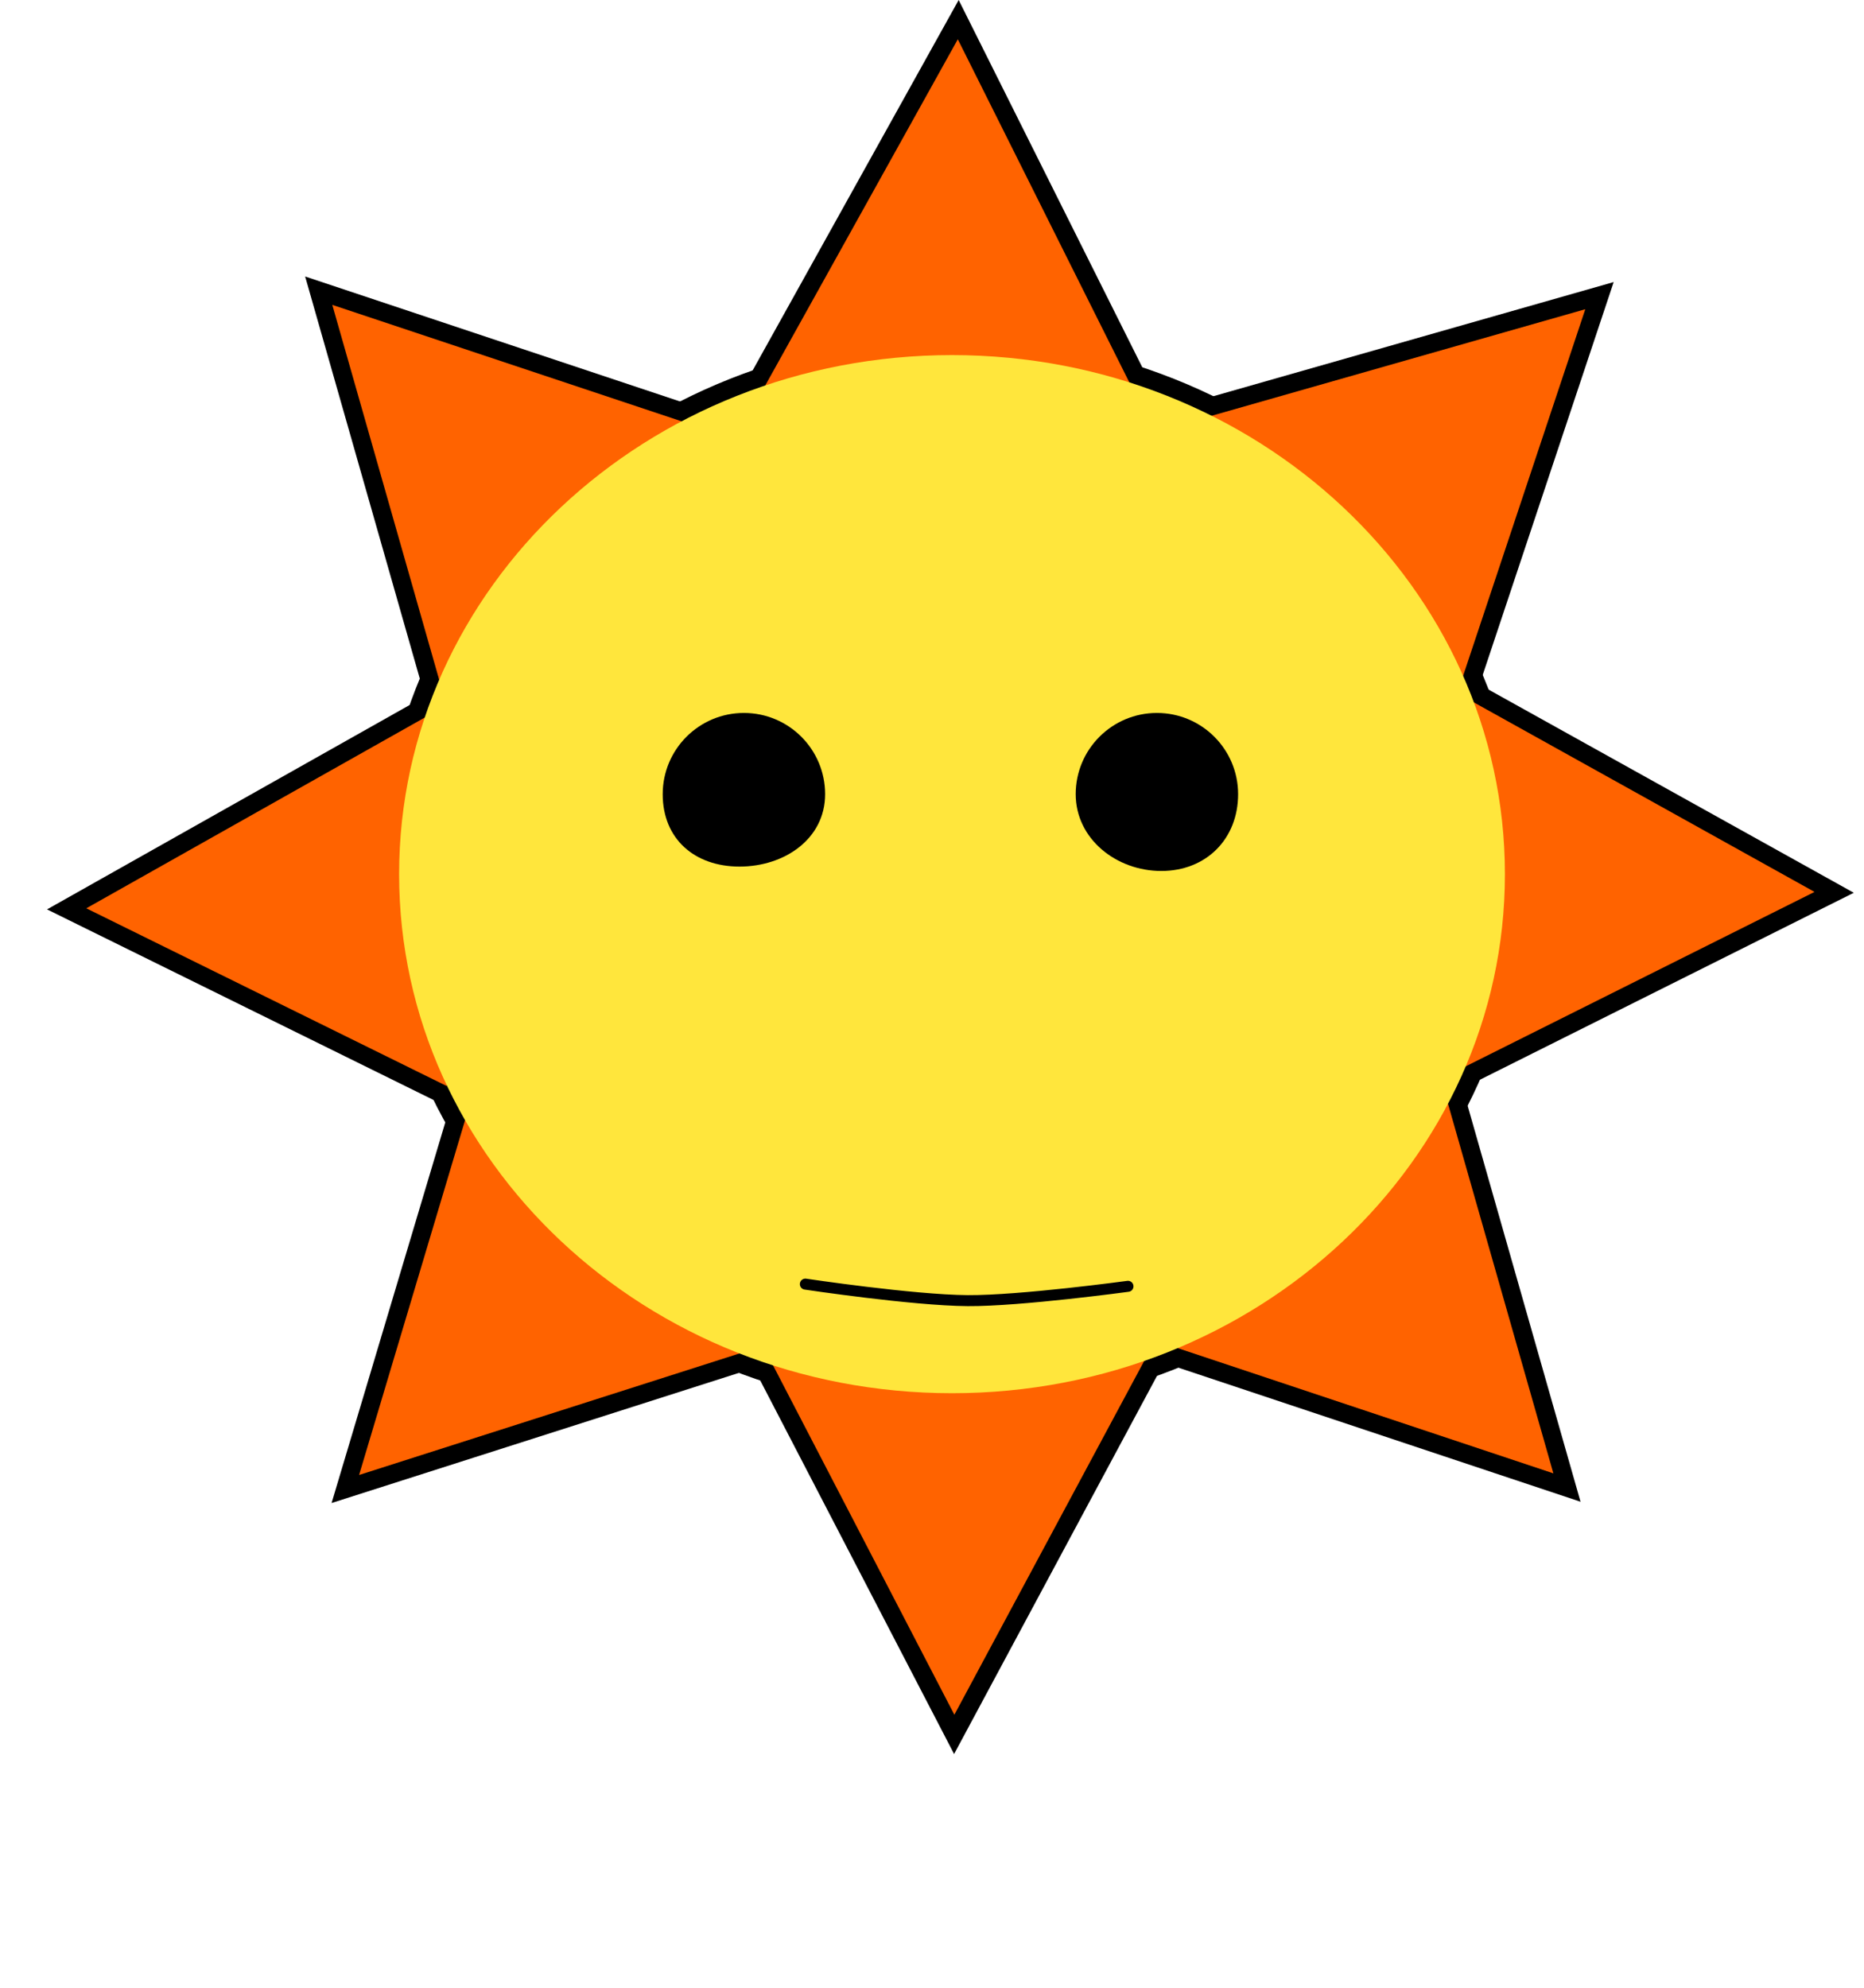 <svg version="1.1" xmlns="http://www.w3.org/2000/svg" xmlns:xlink="http://www.w3.org/1999/xlink" width="254.183" height="271.033" viewBox="0,0,254.183,271.033"><g transform="translate(-190.179,-27.891)"><g stroke-miterlimit="10"><path d="M190.179,298.925v-267.725h254.183v267.725z" fill="none" stroke="none" stroke-width="0" stroke-linecap="butt"/><path d="" fill="none" stroke="#000000" stroke-width="2" stroke-linecap="round"/><g stroke="#000000"><path d="M295.35,213.583l50.88,-0.17l-25.909,48.281z" fill="#ff6300" stroke-width="5" stroke-linecap="round"/><path d="M254.662,177.065l36.679,35.263l-52.195,16.675z" fill="#ff6300" stroke-width="5" stroke-linecap="round"/><path d="M249.169,125.124l1.923,50.844l-49.145,-24.23z" fill="#ff6300" stroke-width="5" stroke-linecap="round"/><path d="M286.916,86.6l-36.399,35.552l-15.025,-52.694z" fill="#ff6300" stroke-width="5" stroke-linecap="round"/><path d="M345.031,81.729l-50.877,-0.599l26.636,-47.884z" fill="#ff6300" stroke-width="5" stroke-linecap="round"/><path d="M389.214,121.477l-35.552,-36.399l52.694,-15.025z" fill="#ff6300" stroke-width="5" stroke-linecap="round"/><path d="M389.133,173.743l0.599,-50.877l47.884,26.636z" fill="#ff6300" stroke-width="5" stroke-linecap="round"/><path d="M350.581,211.641l36.399,-35.552l15.025,52.694z" fill="#ff6300" stroke-width="5" stroke-linecap="round"/><path d="M244.604,147.08c0,-39.087 33.756,-70.773 75.396,-70.773c41.64,0 75.396,31.686 75.396,70.773c0,39.087 -33.756,70.773 -75.396,70.773c-41.64,0 -75.396,-31.686 -75.396,-70.773z" fill="#ffe63c" stroke-width="5" stroke-linecap="butt"/><path d="M295.35,213.583l50.88,-0.17l-25.909,48.281z" fill="#ff6300" stroke-width="0" stroke-linecap="round"/><path d="M254.662,177.065l36.679,35.263l-52.195,16.675z" fill="#ff6300" stroke-width="0" stroke-linecap="round"/><path d="M249.169,125.124l1.923,50.844l-49.145,-24.23z" fill="#ff6300" stroke-width="0" stroke-linecap="round"/><path d="M286.916,86.6l-36.399,35.552l-15.025,-52.694z" fill="#ff6300" stroke-width="0" stroke-linecap="round"/><path d="M345.031,81.729l-50.877,-0.599l26.636,-47.884z" fill="#ff6300" stroke-width="0" stroke-linecap="round"/><path d="M389.214,121.477l-35.552,-36.399l52.694,-15.025z" fill="#ff6300" stroke-width="0" stroke-linecap="round"/><path d="M389.133,173.743l0.599,-50.877l47.884,26.636z" fill="#ff6300" stroke-width="0" stroke-linecap="round"/><path d="M350.581,211.641l36.399,-35.552l15.025,52.694z" fill="#ff6300" stroke-width="0" stroke-linecap="round"/><path d="M244.604,147.08c0,-39.087 33.756,-70.773 75.396,-70.773c41.64,0 75.396,31.686 75.396,70.773c0,39.087 -33.756,70.773 -75.396,70.773c-41.64,0 -75.396,-31.686 -75.396,-70.773z" fill="#ffe63c" stroke-width="0" stroke-linecap="butt"/></g><path d="M280.549,136.173c0,-6.116 4.958,-11.073 11.073,-11.073c6.116,0 11.073,4.958 11.073,11.073c0,6.116 -5.556,9.876 -11.672,9.876c-6.116,0 -10.475,-3.761 -10.475,-9.876z" fill="#000000" stroke="none" stroke-width="none" stroke-linecap="butt"/><path d="M348.539,146.648c-6.116,0 -11.672,-4.359 -11.672,-10.475c0,-6.116 4.958,-11.073 11.073,-11.073c6.116,0 11.073,4.958 11.073,11.073c0,6.116 -4.359,10.475 -10.475,10.475z" fill="#000000" stroke="none" stroke-width="none" stroke-linecap="butt"/><path d="M300.002,202.979c0,0 14.649,2.201 22.147,2.252c7.149,0.049 21.846,-1.952 21.846,-1.952" fill="none" stroke="#000000" stroke-width="1.5" stroke-linecap="round"/></g></g></svg>